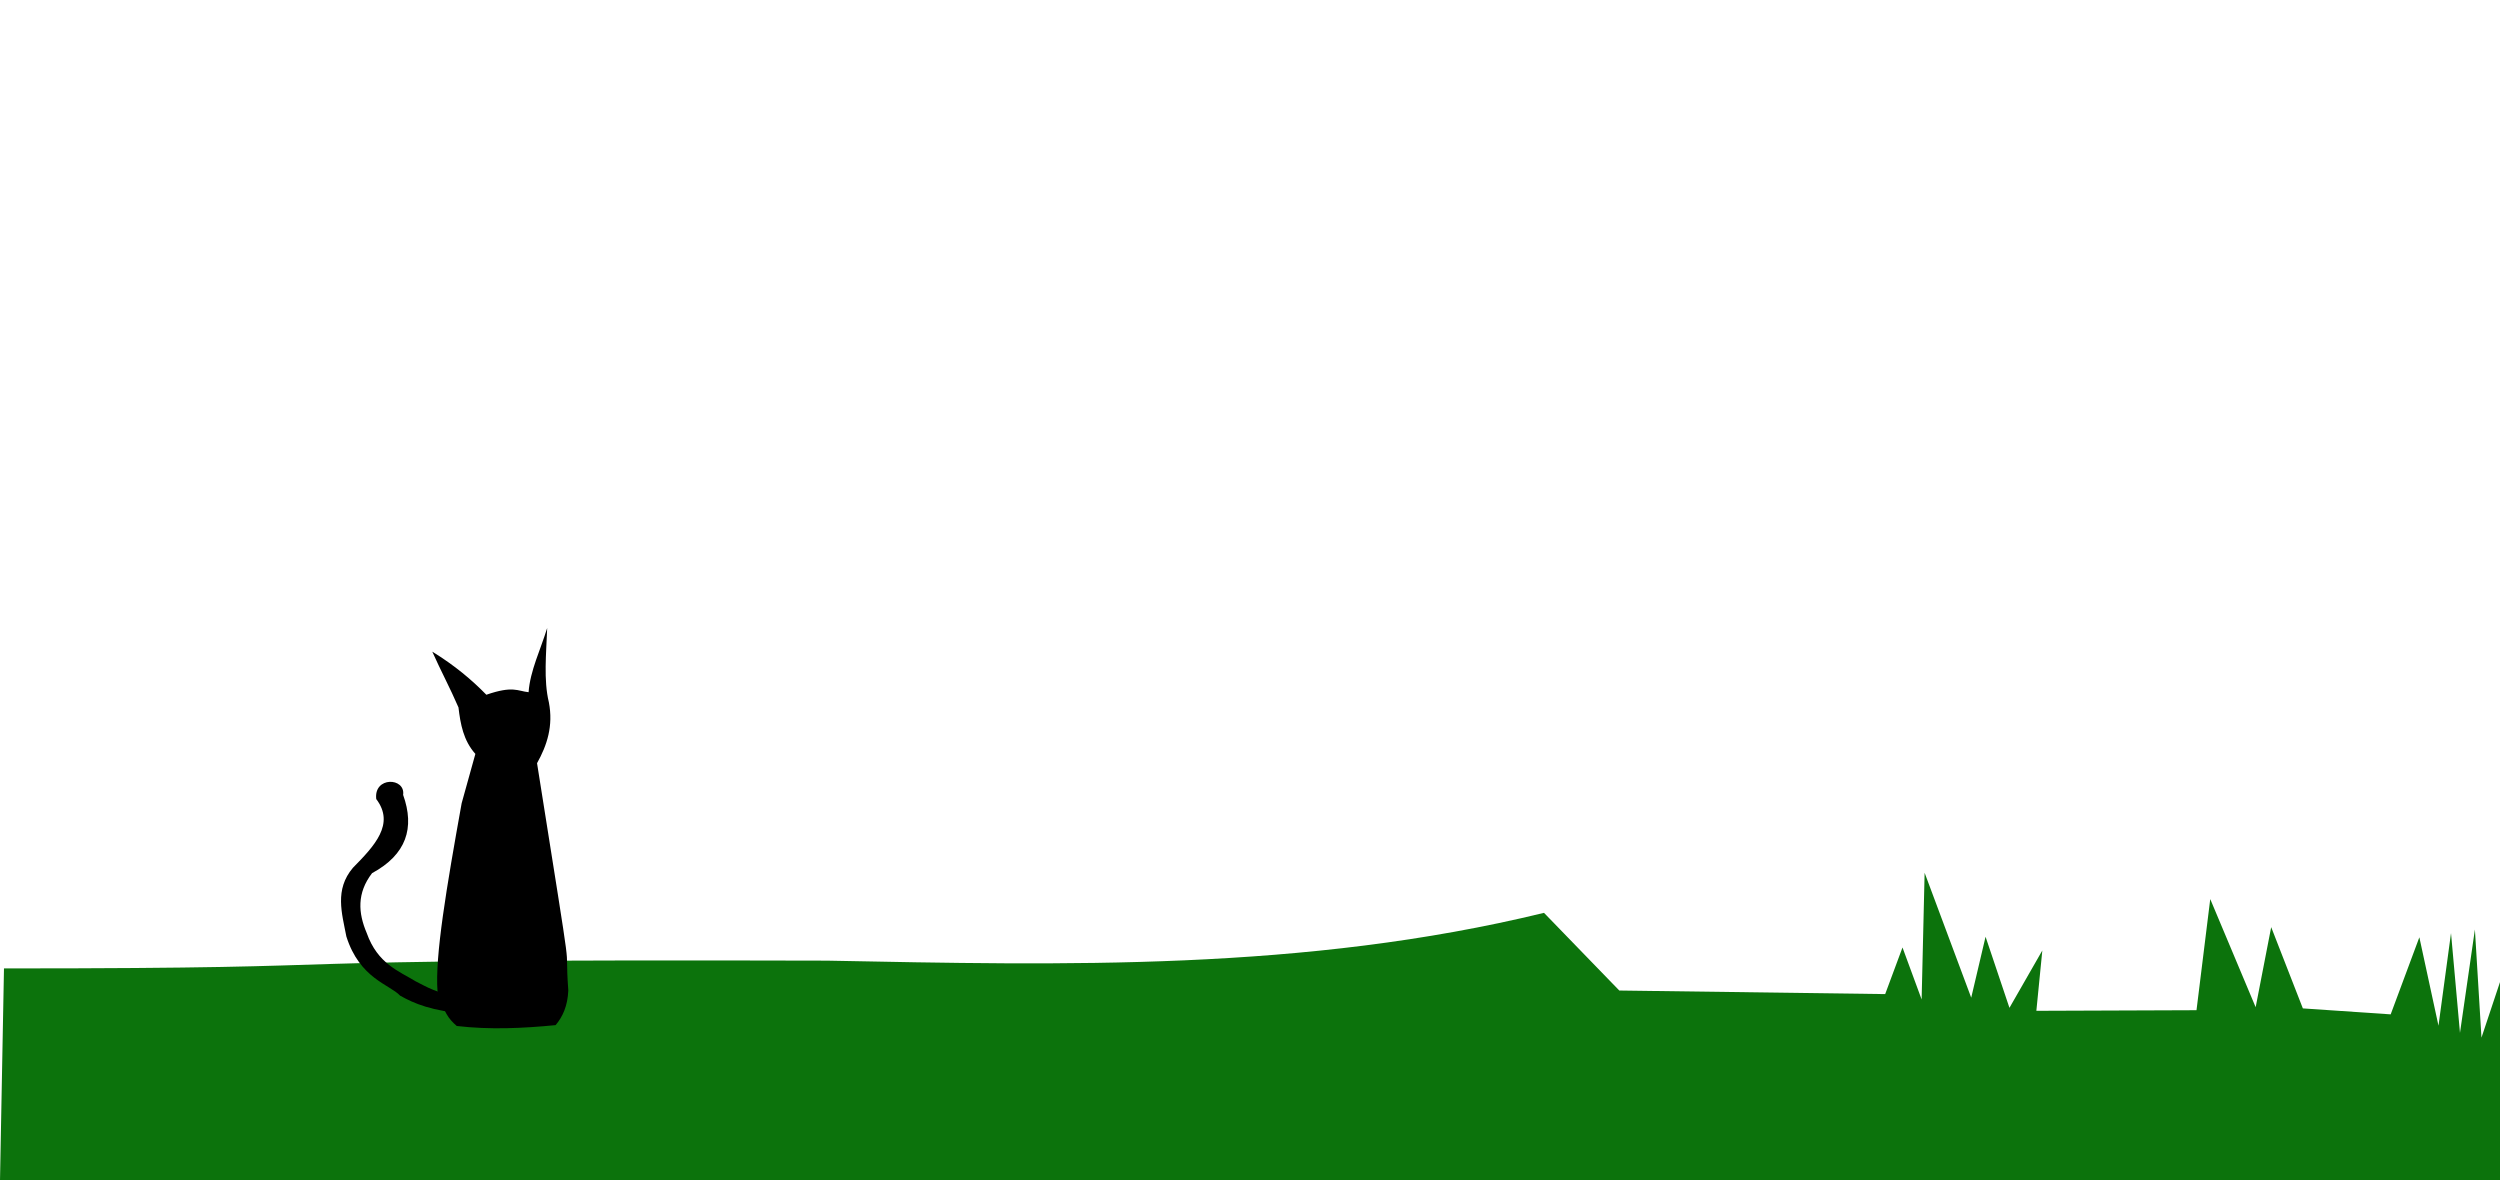 <?xml version="1.0" encoding="UTF-8" standalone="no"?>
<!-- Created with Inkscape (http://www.inkscape.org/) -->

<svg
   width="99.317mm"
   height="46.895mm"
   viewBox="0 0 99.317 46.895"
   version="1.1"
   id="svg5"
   inkscape:version="1.1 (c68e22c387, 2021-05-23)"
   sodipodi:docname="Fondo2.svg"
   xmlns:inkscape="http://www.inkscape.org/namespaces/inkscape"
   xmlns:sodipodi="http://sodipodi.sourceforge.net/DTD/sodipodi-0.dtd"
   xmlns="http://www.w3.org/2000/svg"
   xmlns:svg="http://www.w3.org/2000/svg">
  <sodipodi:namedview
     id="namedview7"
     pagecolor="#ffffff"
     bordercolor="#666666"
     borderopacity="1.0"
     inkscape:pageshadow="2"
     inkscape:pageopacity="0.0"
     inkscape:pagecheckerboard="0"
     inkscape:document-units="mm"
     showgrid="false"
     inkscape:zoom="1.28"
     inkscape:cx="459.375"
     inkscape:cy="82.03125"
     inkscape:window-width="1920"
     inkscape:window-height="1036"
     inkscape:window-x="0"
     inkscape:window-y="0"
     inkscape:window-maximized="0"
     inkscape:current-layer="layer2" />
  <defs
     id="defs2">
    <linearGradient
       id="linearGradient4592"
       inkscape:swatch="solid">
      <stop
         style="stop-color:#ffff00;stop-opacity:1;"
         offset="0"
         id="stop4590" />
    </linearGradient>
  </defs>
  <g
     inkscape:label="Capa 1"
     inkscape:groupmode="layer"
     id="layer1"
     transform="translate(-0.475,-70.296)">
    <g
       id="layer3"
       inkscape:label="Capa 3"
       transform="translate(-55.031,-31.481)" />
    <path
       style="fill:#0c730c;fill-opacity:1;stroke:none;stroke-width:0.265px;stroke-linecap:butt;stroke-linejoin:miter;stroke-opacity:1"
       d="m 0.475,117.191 h 99.317 v -7.881 l -0.736,2.208 -0.261,-4.296 -0.593,4.107 -0.356,-3.964 -0.498,3.679 -0.76,-3.513 -1.139,3.062 -3.489,-0.237 -1.258,-3.228 -0.617,3.181 -1.804,-4.296 -0.546,4.415 -6.362,0.024 0.237,-2.397 -1.306,2.279 -0.949,-2.825 -0.57,2.421 -1.851,-4.961 -0.119,5.032 -0.76,-2.065 -0.688,1.852 -10.563,-0.142 -2.991,-3.086 c -9.505,2.315 -19.076,2.082 -28.485,1.899 -25.468,-0.07 -15.879,0.309 -32.695,0.309 z"
       id="path921"
       sodipodi:nodetypes="ccccccccccccccccccccccccccccc" />
    <g
       id="layer4"
       inkscape:label="Capa 4"
       style="stroke:none;stroke-opacity:1"
       transform="translate(-55.031,-31.481)">
      <path
         style="fill:#000000;stroke:none;stroke-width:0.1;stroke-linecap:butt;stroke-linejoin:miter;stroke-miterlimit:4;stroke-dasharray:none;stroke-opacity:1"
         d="m 74.108,141.498 c -1.36,-0.297 -1.633,-0.509 -2.089,-0.736 -0.653,-0.401 -1.511,-0.69 -1.946,-1.923 -0.337,-0.791 -0.395,-1.582 0.214,-2.374 1.367,-0.74 1.703,-1.8 1.234,-3.11 0.098,-0.696 -1.174,-0.739 -1.068,0.166 0.755,0.992 -0.072,1.862 -0.926,2.73 -0.736,0.867 -0.439,1.802 -0.261,2.73 0.531,1.676 1.714,1.902 2.136,2.35 0.559,0.317 1.248,0.606 2.682,0.736 z"
         id="path10279"
         sodipodi:nodetypes="ccccccccccc" />
    </g>
    <g
       id="layer2"
       inkscape:label="Capa 2"
       style="stroke:none;stroke-opacity:1"
       transform="translate(-55.031,-31.481)">
      <path
         style="opacity:1;fill:#000000;stroke:none;stroke-width:0.1;stroke-linecap:butt;stroke-linejoin:miter;stroke-miterlimit:4;stroke-dasharray:none;stroke-opacity:1"
         d="m 72.888,141.165 c -0.11,-1.387 0.36,-4.149 0.958,-7.478 l 0.545,-1.96 c -0.475,-0.532 -0.593,-1.182 -0.671,-1.846 -0.334,-0.773 -0.715,-1.483 -1.041,-2.216 0.889,0.546 1.572,1.121 2.148,1.712 1.06,-0.367 1.239,-0.147 1.678,-0.101 0.06,-0.85 0.48,-1.701 0.739,-2.551 -0.036,1.014 -0.149,2.066 0.067,2.954 0.18,0.935 -0.071,1.704 -0.47,2.417 1.574,9.921 1.065,6.569 1.242,9.03 -0.027,0.617 -0.224,1.044 -0.504,1.376 -1.309,0.128 -2.618,0.188 -3.928,0.034 -0.342,-0.297 -0.501,-0.542 -0.764,-1.371 z"
         id="path8415"
         sodipodi:nodetypes="cccccccccccccc" />
    </g>
  </g>
</svg>
